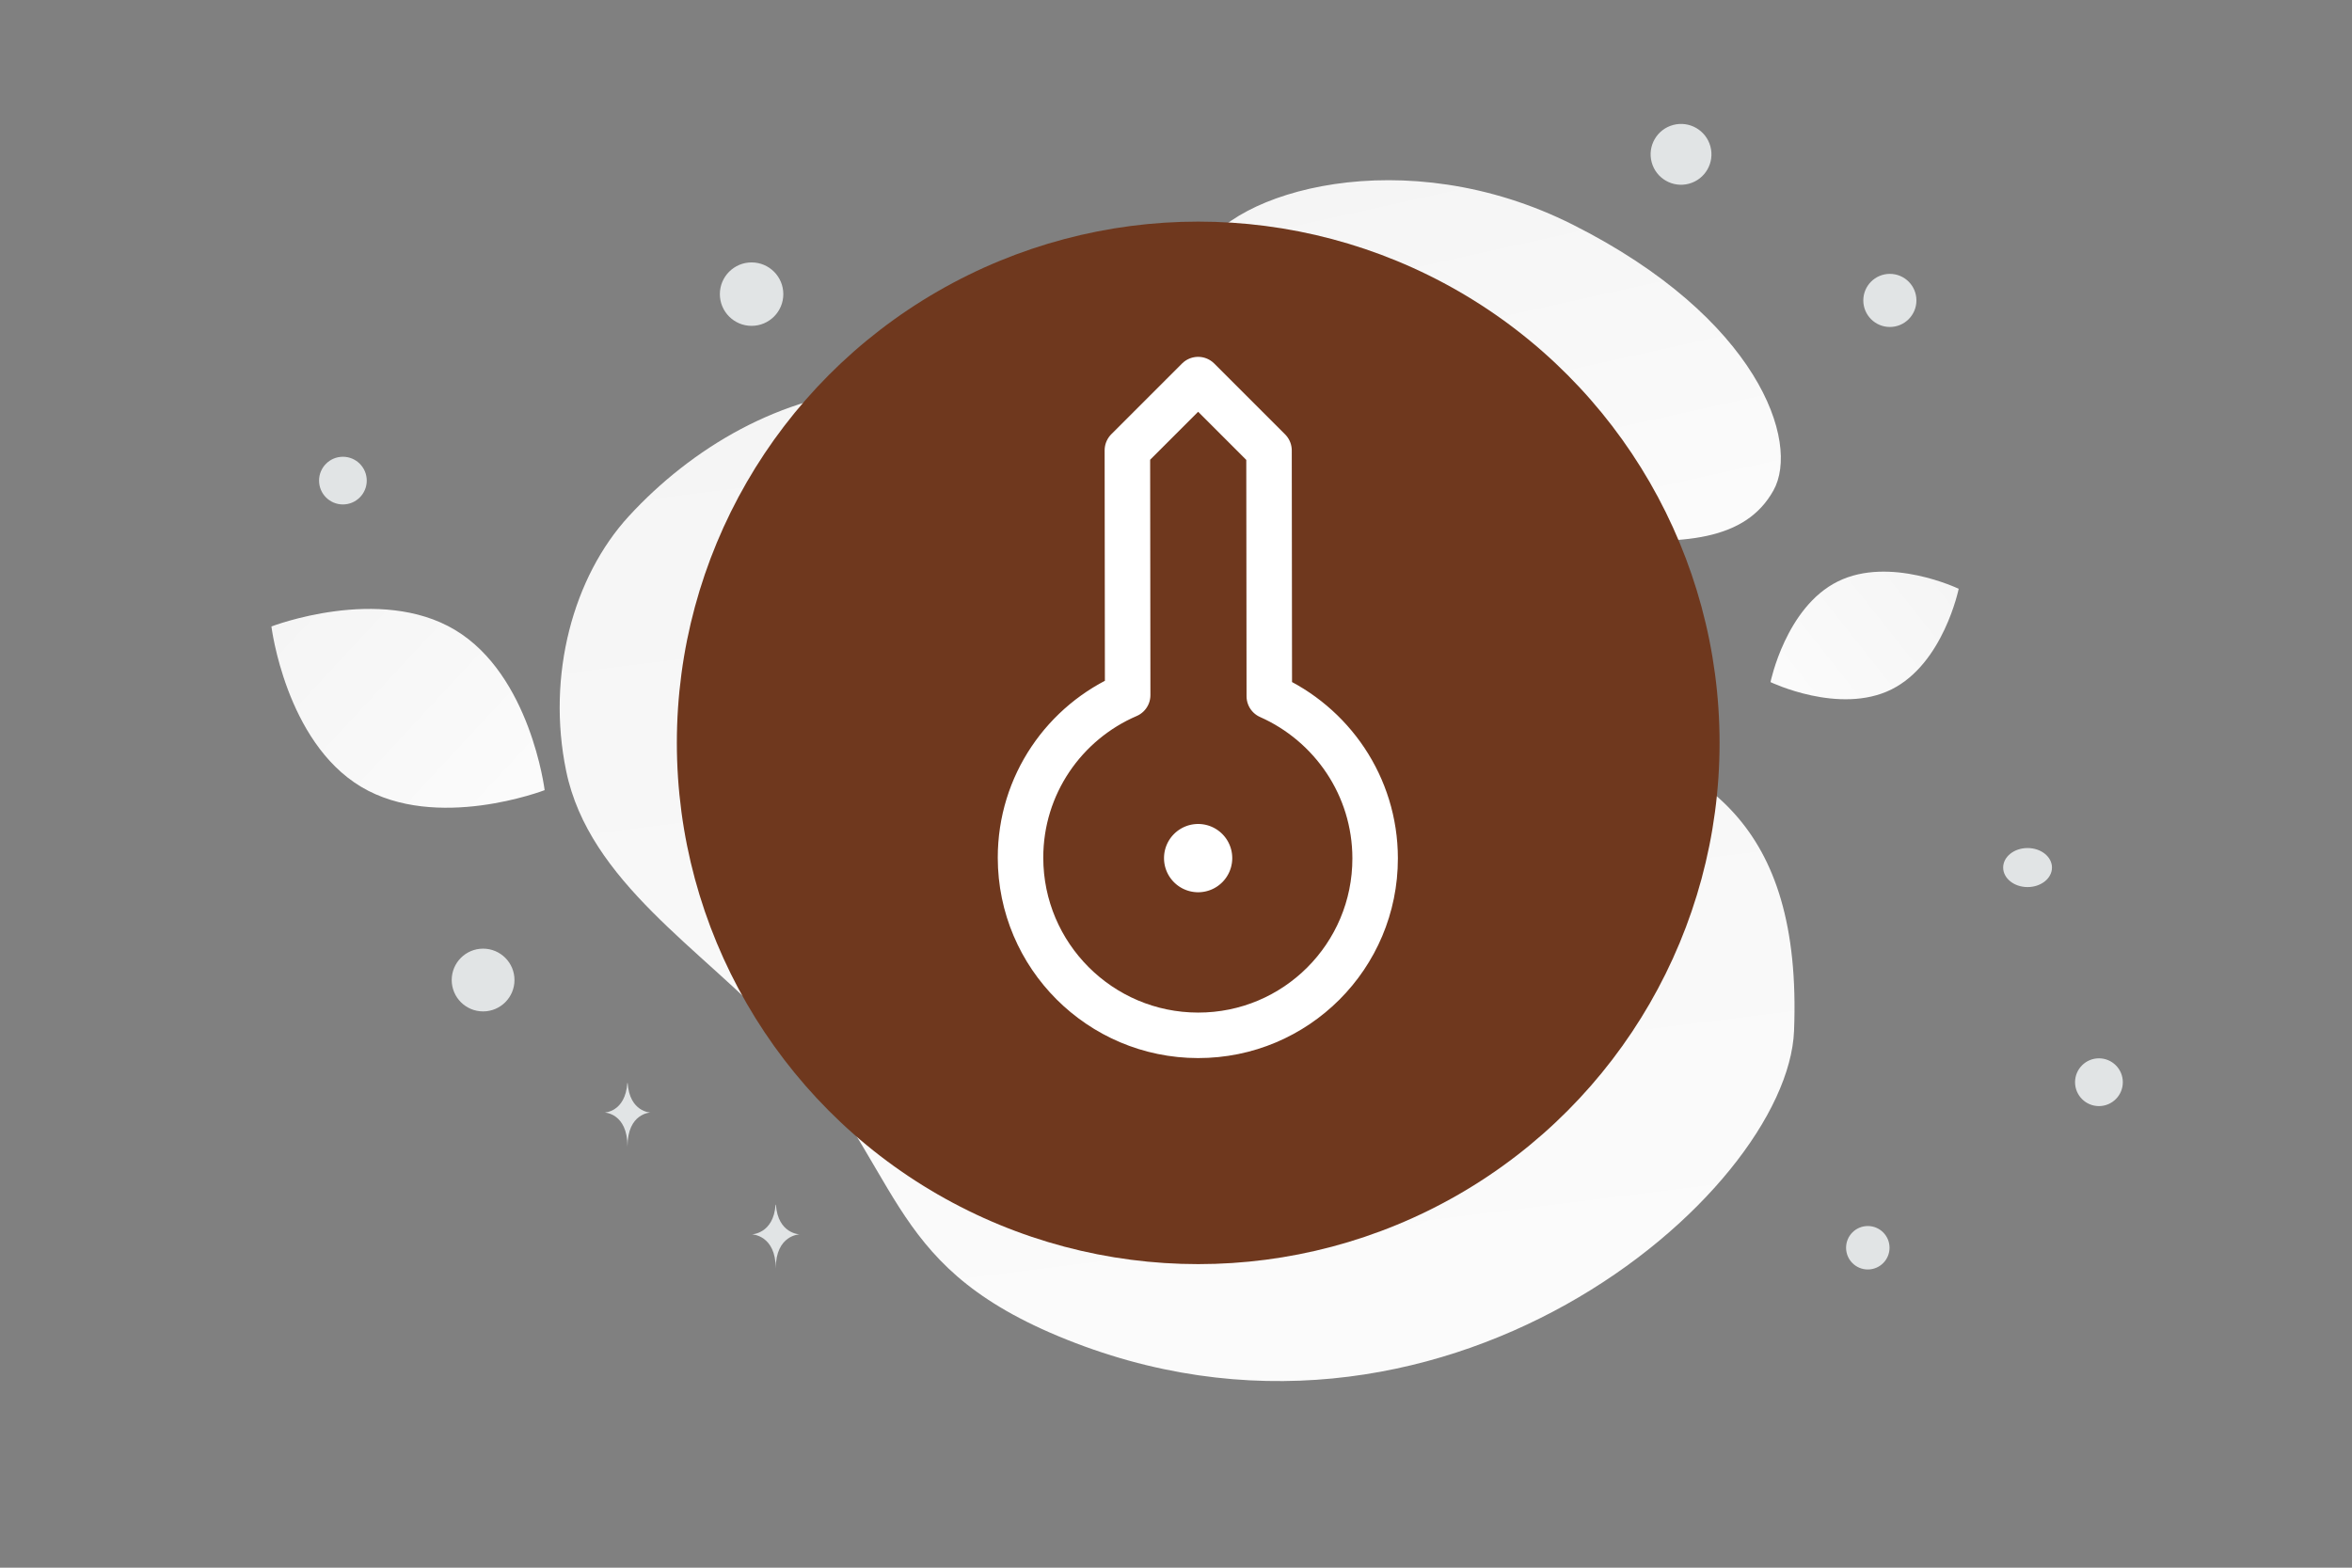 <svg width="900" height="600" viewBox="0 0 900 600" fill="none" xmlns="http://www.w3.org/2000/svg"><rect x="0" y="0" width="900" height="600" fill="#808080" stroke="none"/><path fill="transparent" d="M0 0h900v600H0z"/><path d="M686.499 394.519c-2.467 62.577-136.075 177.746-281.706 116.802-67.732-28.346-58.425-63.966-107.008-116.623-28.958-31.384-72.382-57.138-81.143-99.628-7.57-36.676 2.723-74.367 23.991-97.515 47.832-52.057 137.376-82.372 213.762 13.896 76.387 96.267 238.447 21.676 232.104 183.068z" fill="url(#a)"/><path d="M678.604 187.734c-10.574 18.871-33.733 21.464-70.835 17.878-27.903-2.702-53.348-4.793-81.254-20.007-19.531-10.642-34.992-25.039-46.277-39.023-12.228-15.149-29.296-32.437-20.929-49.613 11.499-23.595 77.994-43.467 142.563-10.97 70.928 35.708 87.076 83.29 76.732 101.735z" fill="url(#b)"/><circle cx="458.5" cy="284.317" r="199.5" fill="#6f381e"/><path d="M455.404 331.514a4.345 4.345 0 0 0 6.148-.008 4.372 4.372 0 0 0-.008-6.164 4.336 4.336 0 0 0-6.148.008 4.355 4.355 0 0 0 0 6.156" stroke="#fff" stroke-width="17.412" stroke-linecap="round" stroke-linejoin="round"/><path clip-rule="evenodd" d="m485.593 172.41.107 94.056c23.803 10.572 40.465 34.326 40.498 62.02.041 37.469-30.304 67.814-67.765 67.765-37.47-.041-67.881-30.452-67.93-67.93-.033-27.956 16.868-51.899 40.999-62.274l-.106-93.694 27.07-27.07 27.127 27.127z" stroke="#fff" stroke-width="17.412" stroke-linecap="round" stroke-linejoin="round"/><path d="M723.757 263.875c-19.881 9.863-46.268-2.818-46.268-2.818s5.864-28.665 25.756-38.513c19.881-9.862 46.257 2.805 46.257 2.805s-5.864 28.664-25.745 38.526z" fill="url(#c)"/><path d="M138.137 301.104c28.863 17.298 70.273 1.307 70.273 1.307s-5.415-44.032-34.295-61.312c-28.864-17.299-70.256-1.327-70.256-1.327s5.415 44.033 34.278 61.332z" fill="url(#d)"/><circle r="8.315" transform="matrix(-1 0 0 1 714.722 477.551)" fill="#E1E4E5"/><circle r="12.01" transform="matrix(-1 0 0 1 184.858 375.084)" fill="#E1E4E5"/><circle r="9.141" transform="matrix(-1 0 0 1 803.164 414.193)" fill="#E1E4E5"/><circle r="10.163" transform="matrix(-1 0 0 1 723.163 114.979)" fill="#E1E4E5"/><circle r="9.126" transform="matrix(0 1 1 0 131.212 183.94)" fill="#E1E4E5"/><circle r="12.14" transform="matrix(-1 0 0 1 287.598 112.574)" fill="#E1E4E5"/><ellipse rx="9.339" ry="7.471" transform="matrix(-1 0 0 1 775.855 332.039)" fill="#E1E4E5"/><circle r="11.639" transform="scale(1 -1) rotate(-75 283.135 -448.689)" fill="#E1E4E5"/><path d="M296.769 461.086h.133c.787 11.162 9.088 11.334 9.088 11.334s-9.153.179-9.153 13.076c0-12.897-9.154-13.076-9.154-13.076s8.298-.172 9.086-11.334zm-56.727-46.582h.128c.756 11.129 8.726 11.3 8.726 11.3s-8.788.178-8.788 13.037c0-12.859-8.789-13.037-8.789-13.037s7.967-.171 8.723-11.3z" fill="#E1E4E5"/><defs><linearGradient id="a" x1="505.977" y1="754.054" x2="374.734" y2="-294.573" gradientUnits="userSpaceOnUse"><stop stop-color="#fff"/><stop offset="1" stop-color="#EEE"/></linearGradient><linearGradient id="b" x1="607.369" y1="310.041" x2="513.118" y2="-113.482" gradientUnits="userSpaceOnUse"><stop stop-color="#fff"/><stop offset="1" stop-color="#EEE"/></linearGradient><linearGradient id="c" x1="647.412" y1="294.638" x2="811.39" y2="164.93" gradientUnits="userSpaceOnUse"><stop stop-color="#fff"/><stop offset="1" stop-color="#EEE"/></linearGradient><linearGradient id="d" x1="249.83" y1="356.788" x2="17.586" y2="141.002" gradientUnits="userSpaceOnUse"><stop stop-color="#fff"/><stop offset="1" stop-color="#EEE"/></linearGradient></defs></svg>